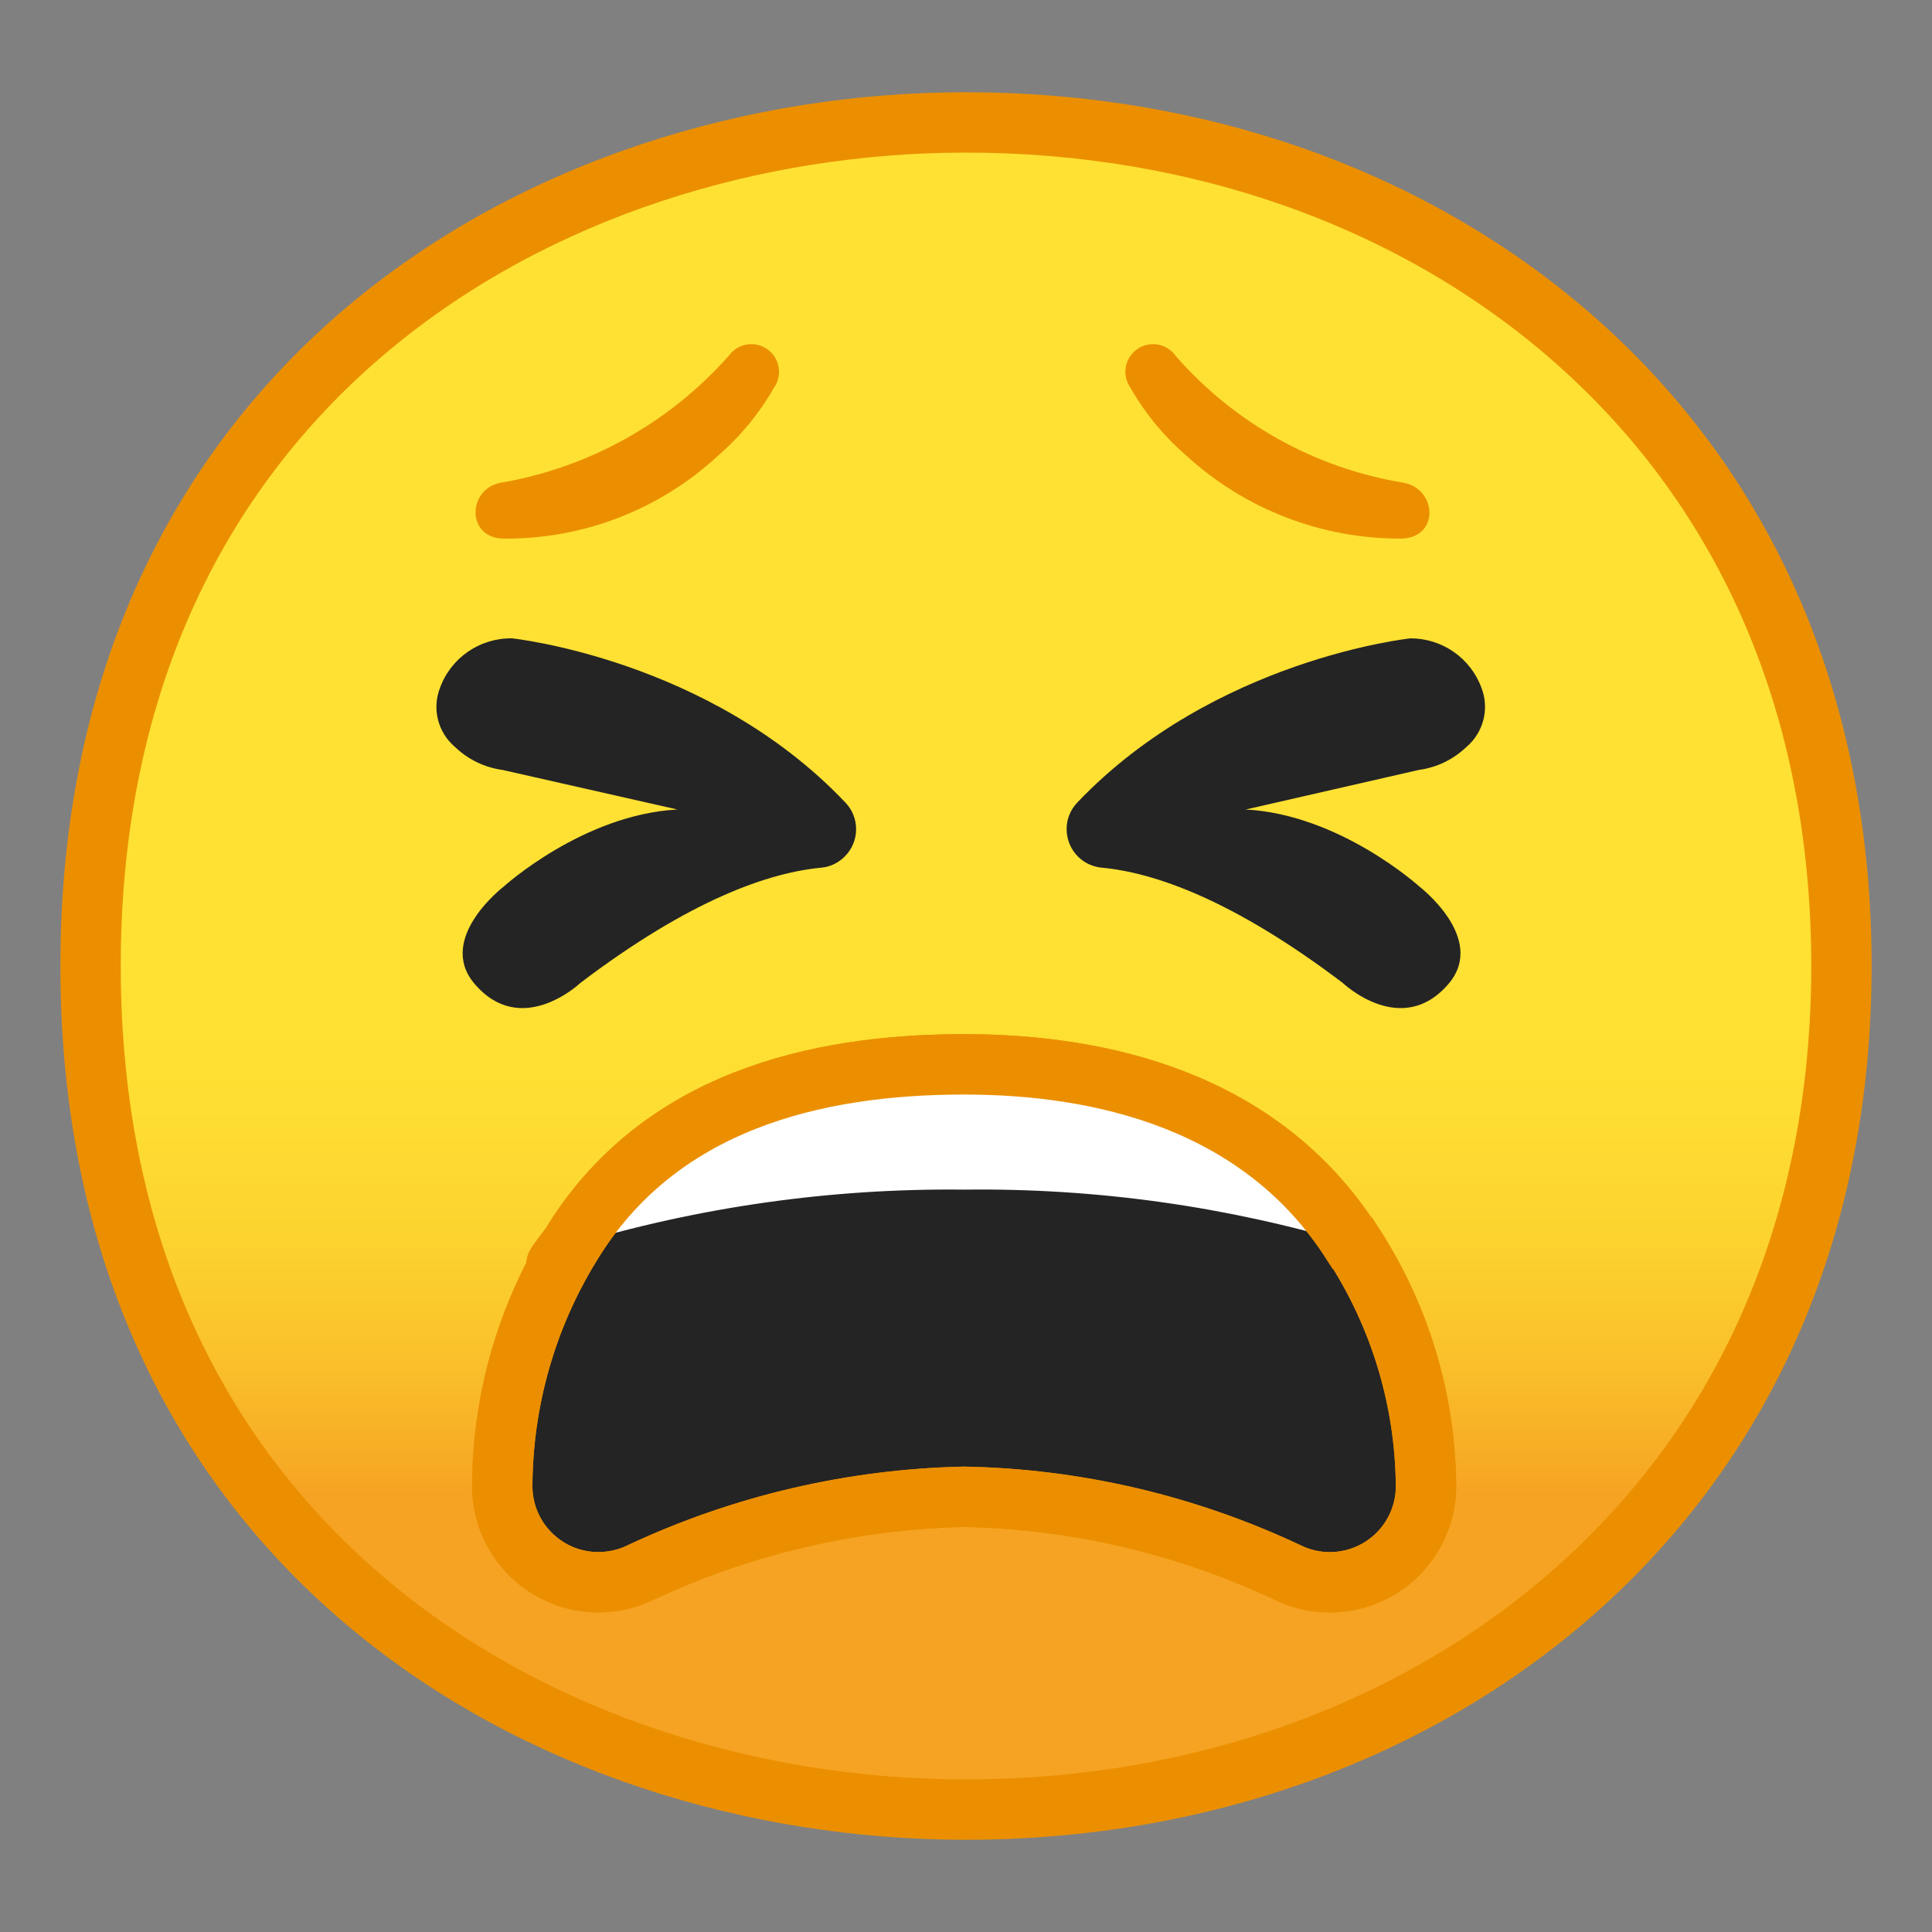 <?xml version="1.0" encoding="UTF-8" standalone="no"?>
<svg
   enable-background="new 0 0 128 128"
   viewBox="0 0 128 128"
   version="1.1"
   id="svg25"
   sodipodi:docname="1f62b.svg"
   inkscape:version="1.1.1 (3bf5ae0d25, 2021-09-20)"
   xmlns:inkscape="http://www.inkscape.org/namespaces/inkscape"
   xmlns:sodipodi="http://sodipodi.sourceforge.net/DTD/sodipodi-0.dtd"
   xmlns="http://www.w3.org/2000/svg"
   xmlns:svg="http://www.w3.org/2000/svg">
  <rect x="0" y="0" width="128" height="128" fill="#808080" stroke="none"/>
  <defs
     id="defs29">
    <linearGradient
       id="effect_1_"
       gradientUnits="userSpaceOnUse"
       x1="63.6"
       y1="1752.8"
       x2="63.6"
       y2="1641"
       gradientTransform="translate(0.4,-1632.91)">
      <stop
         offset="0.39"
         style="stop-color:#40C0E7;stop-opacity:0"
         id="stop5244" />
      <stop
         offset="1"
         style="stop-color:#5F7AFF"
         id="stop5246" />
    </linearGradient>
    <linearGradient
       id="linearGradient5514"
       x1="64"
       x2="64"
       y1="110.28"
       y2="22.3"
       gradientTransform="matrix(1,0,0,-1,0,130)"
       gradientUnits="userSpaceOnUse">
      <stop
         stop-color="#FEE133"
         offset=".5"
         id="stop2-7" />
      <stop
         stop-color="#FEDE32"
         offset=".612"
         id="stop4-9" />
      <stop
         stop-color="#FCD32F"
         offset=".708"
         id="stop6-7" />
      <stop
         stop-color="#FAC12B"
         offset=".797"
         id="stop8-1" />
      <stop
         stop-color="#F7A924"
         offset=".883"
         id="stop10-9" />
      <stop
         stop-color="#F6A323"
         offset=".9"
         id="stop12-6" />
    </linearGradient>
  </defs>
  <sodipodi:namedview
     id="namedview27"
     pagecolor="#ffffff"
     bordercolor="#666666"
     borderopacity="1.0"
     inkscape:pageshadow="2"
     inkscape:pageopacity="0.0"
     inkscape:pagecheckerboard="0"
     showgrid="false"
     inkscape:zoom="4.4304659"
     inkscape:cx="-1.1285495"
     inkscape:cy="90.171104"
     inkscape:window-width="1920"
     inkscape:window-height="991"
     inkscape:window-x="-9"
     inkscape:window-y="-9"
     inkscape:window-maximized="1"
     inkscape:current-layer="svg25" />
  <linearGradient
     id="a"
     x1="64"
     x2="64"
     y1="110.28"
     y2="22.3"
     gradientTransform="matrix(1,0,0,-1,-9.9999998e-7,130)"
     gradientUnits="userSpaceOnUse">
    <stop
       stop-color="#FEE133"
       offset=".5"
       id="stop2" />
    <stop
       stop-color="#FEDE32"
       offset=".612"
       id="stop4" />
    <stop
       stop-color="#FCD32F"
       offset=".708"
       id="stop6" />
    <stop
       stop-color="#FAC12B"
       offset=".797"
       id="stop8" />
    <stop
       stop-color="#F7A924"
       offset=".883"
       id="stop10" />
    <stop
       stop-color="#F6A323"
       offset=".9"
       id="stop12" />
  </linearGradient>
  <path
     d="M 64,119.89 C 36.07,119.89 6,102.4 6,64 6,25.6 36.07,8.11 64,8.11 c 15.48,0 29.81,5.12 40.36,14.43 11.54,10.18 17.64,24.52 17.64,41.46 0,16.86 -6.1,31.17 -17.64,41.39 -10.58,9.35 -24.91,14.5 -40.36,14.5 z"
     fill="url(#a)"
     id="path15"
     style="fill:url(#a);stroke:#eb8f00;stroke-width:4;stroke-miterlimit:4;stroke-dasharray:none;stroke-opacity:1" />
  <path
     id="path9786"
     style="fill:#242424;stroke:#eb8f00;stroke-width:4;stroke-miterlimit:4;stroke-dasharray:none;stroke-opacity:1;fill-opacity:1"
     d="m 63.875,70.516 c -9.88,0 -20.298,2.47 -26.068,12 -1.607,2.081 -0.877,1.381 0,0 -2.93,4.77 -4.491,10.25 -4.531,15.85 -0.05,3.52 2.761,6.411 6.281,6.461 1.01,0.01 2.02,-0.21 2.92,-0.66 6.71,-3.14 13.998,-4.84 21.398,-5 7.41,0.14 14.7,1.85 21.4,5 3.15,1.56 6.971,0.279 8.541,-2.881 0.45,-0.91 0.68,-1.91 0.66,-2.92 -0.06,-5.69 -1.751,-11.24 -4.861,-16 -0.014,-0.004 -0.027,-0.008 -0.041,-0.012 C 83.527,72.906 72.945,70.516 63.875,70.516 Z"
     sodipodi:nodetypes="scccccccccccs" />
  <path
     style="fill:#ffffff"
     d="m 89.617,82.416 c -6.04,-9.5 -16.65,-11.9 -25.74,-11.9 -9.88,0 -20.3,2.47 -26.07,12 8.45,-2.55 17.24,-3.8 26.07,-3.7 8.71,-0.11 17.39,1.1 25.74,3.6 z"
     id="path9788-3" />
  <path
     id="path9786-5"
     style="fill:none;stroke:#eb8f00;stroke-width:4;stroke-miterlimit:4;stroke-dasharray:none;stroke-opacity:1"
     d="m 63.875,70.516 c -9.88,0 -20.298,2.47 -26.068,12 -1.607,2.081 -0.877,1.381 0,0 -2.93,4.77 -4.491,10.25 -4.531,15.85 -0.05,3.52 2.761,6.411 6.281,6.461 1.01,0.01 2.02,-0.21 2.92,-0.66 6.71,-3.14 13.998,-4.84 21.398,-5 7.41,0.14 14.7,1.85 21.4,5 3.15,1.56 6.971,0.279 8.541,-2.881 0.45,-0.91 0.68,-1.91 0.66,-2.92 -0.06,-5.69 -1.751,-11.24 -4.861,-16 -0.014,-0.004 -0.027,-0.008 -0.041,-0.012 C 83.527,72.906 72.945,70.516 63.875,70.516 Z"
     sodipodi:nodetypes="scccccccccccs" />
  <g
     id="eyebrows"
     transform="translate(-0.549,1.072)"
     style="fill-opacity:1;fill:#eb8f00">
    <path
       style="fill:#eb8f00;fill-opacity:1"
       d="m 33.73,30.91 c -2.2,0.4 -2.3,3.6 0.1,3.7 5.3,0.07 10.42,-1.9 14.3,-5.5 1.48,-1.28 2.73,-2.8 3.7,-4.5 0.58,-0.83 0.38,-1.97 -0.45,-2.55 -0.83,-0.58 -1.97,-0.38 -2.55,0.45 l -0.1,0.1 c -3.92,4.38 -9.21,7.31 -15,8.3 z"
       id="path24598" />
    <path
       style="fill:#eb8f00;fill-opacity:1"
       d="m 78.44,22.51 c -0.58,-0.83 -1.72,-1.03 -2.55,-0.45 -0.83,0.58 -1.03,1.72 -0.45,2.55 0.97,1.7 2.22,3.22 3.7,4.5 3.9,3.57 9.01,5.54 14.3,5.5 2.5,-0.1 2.3,-3.3 0.1,-3.7 -5.86,-0.96 -11.19,-3.93 -15.1,-8.4 v 0"
       id="path24600" />
  </g>
  <path
     style="fill:#242424;fill-opacity:1"
     d="m 33.921,42.292 c 0,0 13.05,1.36 22.07,10.86 0.99,1.01 0.97,2.63 -0.05,3.62 -0.41,0.4 -0.93,0.65 -1.49,0.71 -3.49,0.32 -8.71,2.11 -16,7.64 0,0 -3.94,3.75 -7.06,0 -2.46,-3 2,-6.4 2,-6.4 0,0 5.25,-4.76 11.49,-5.09 l -11.58,-2.62 c -1.18,-0.16 -2.29,-0.69 -3.15,-1.52 -1.14,-0.96 -1.54,-2.53 -1,-3.92 0.73,-2 2.64,-3.31 4.77,-3.28 z"
     id="path24603" />
  <path
     style="fill:#242424;fill-opacity:1"
     d="m 93.451,42.292 c 0,0 -13,1.36 -22.06,10.86 -0.99,1.01 -0.96,2.63 0.05,3.62 0.41,0.4 0.95,0.65 1.52,0.71 3.49,0.32 8.7,2.11 16,7.64 0,0 3.93,3.75 7.06,0 2.46,-3 -2,-6.4 -2,-6.4 0,0 -5.25,-4.76 -11.49,-5.09 l 11.46,-2.62 c 1.19,-0.16 2.29,-0.69 3.16,-1.52 1.13,-0.96 1.54,-2.53 1,-3.92 -0.72,-1.97 -2.6,-3.28 -4.7,-3.28 z"
     id="path24605" />
</svg>
